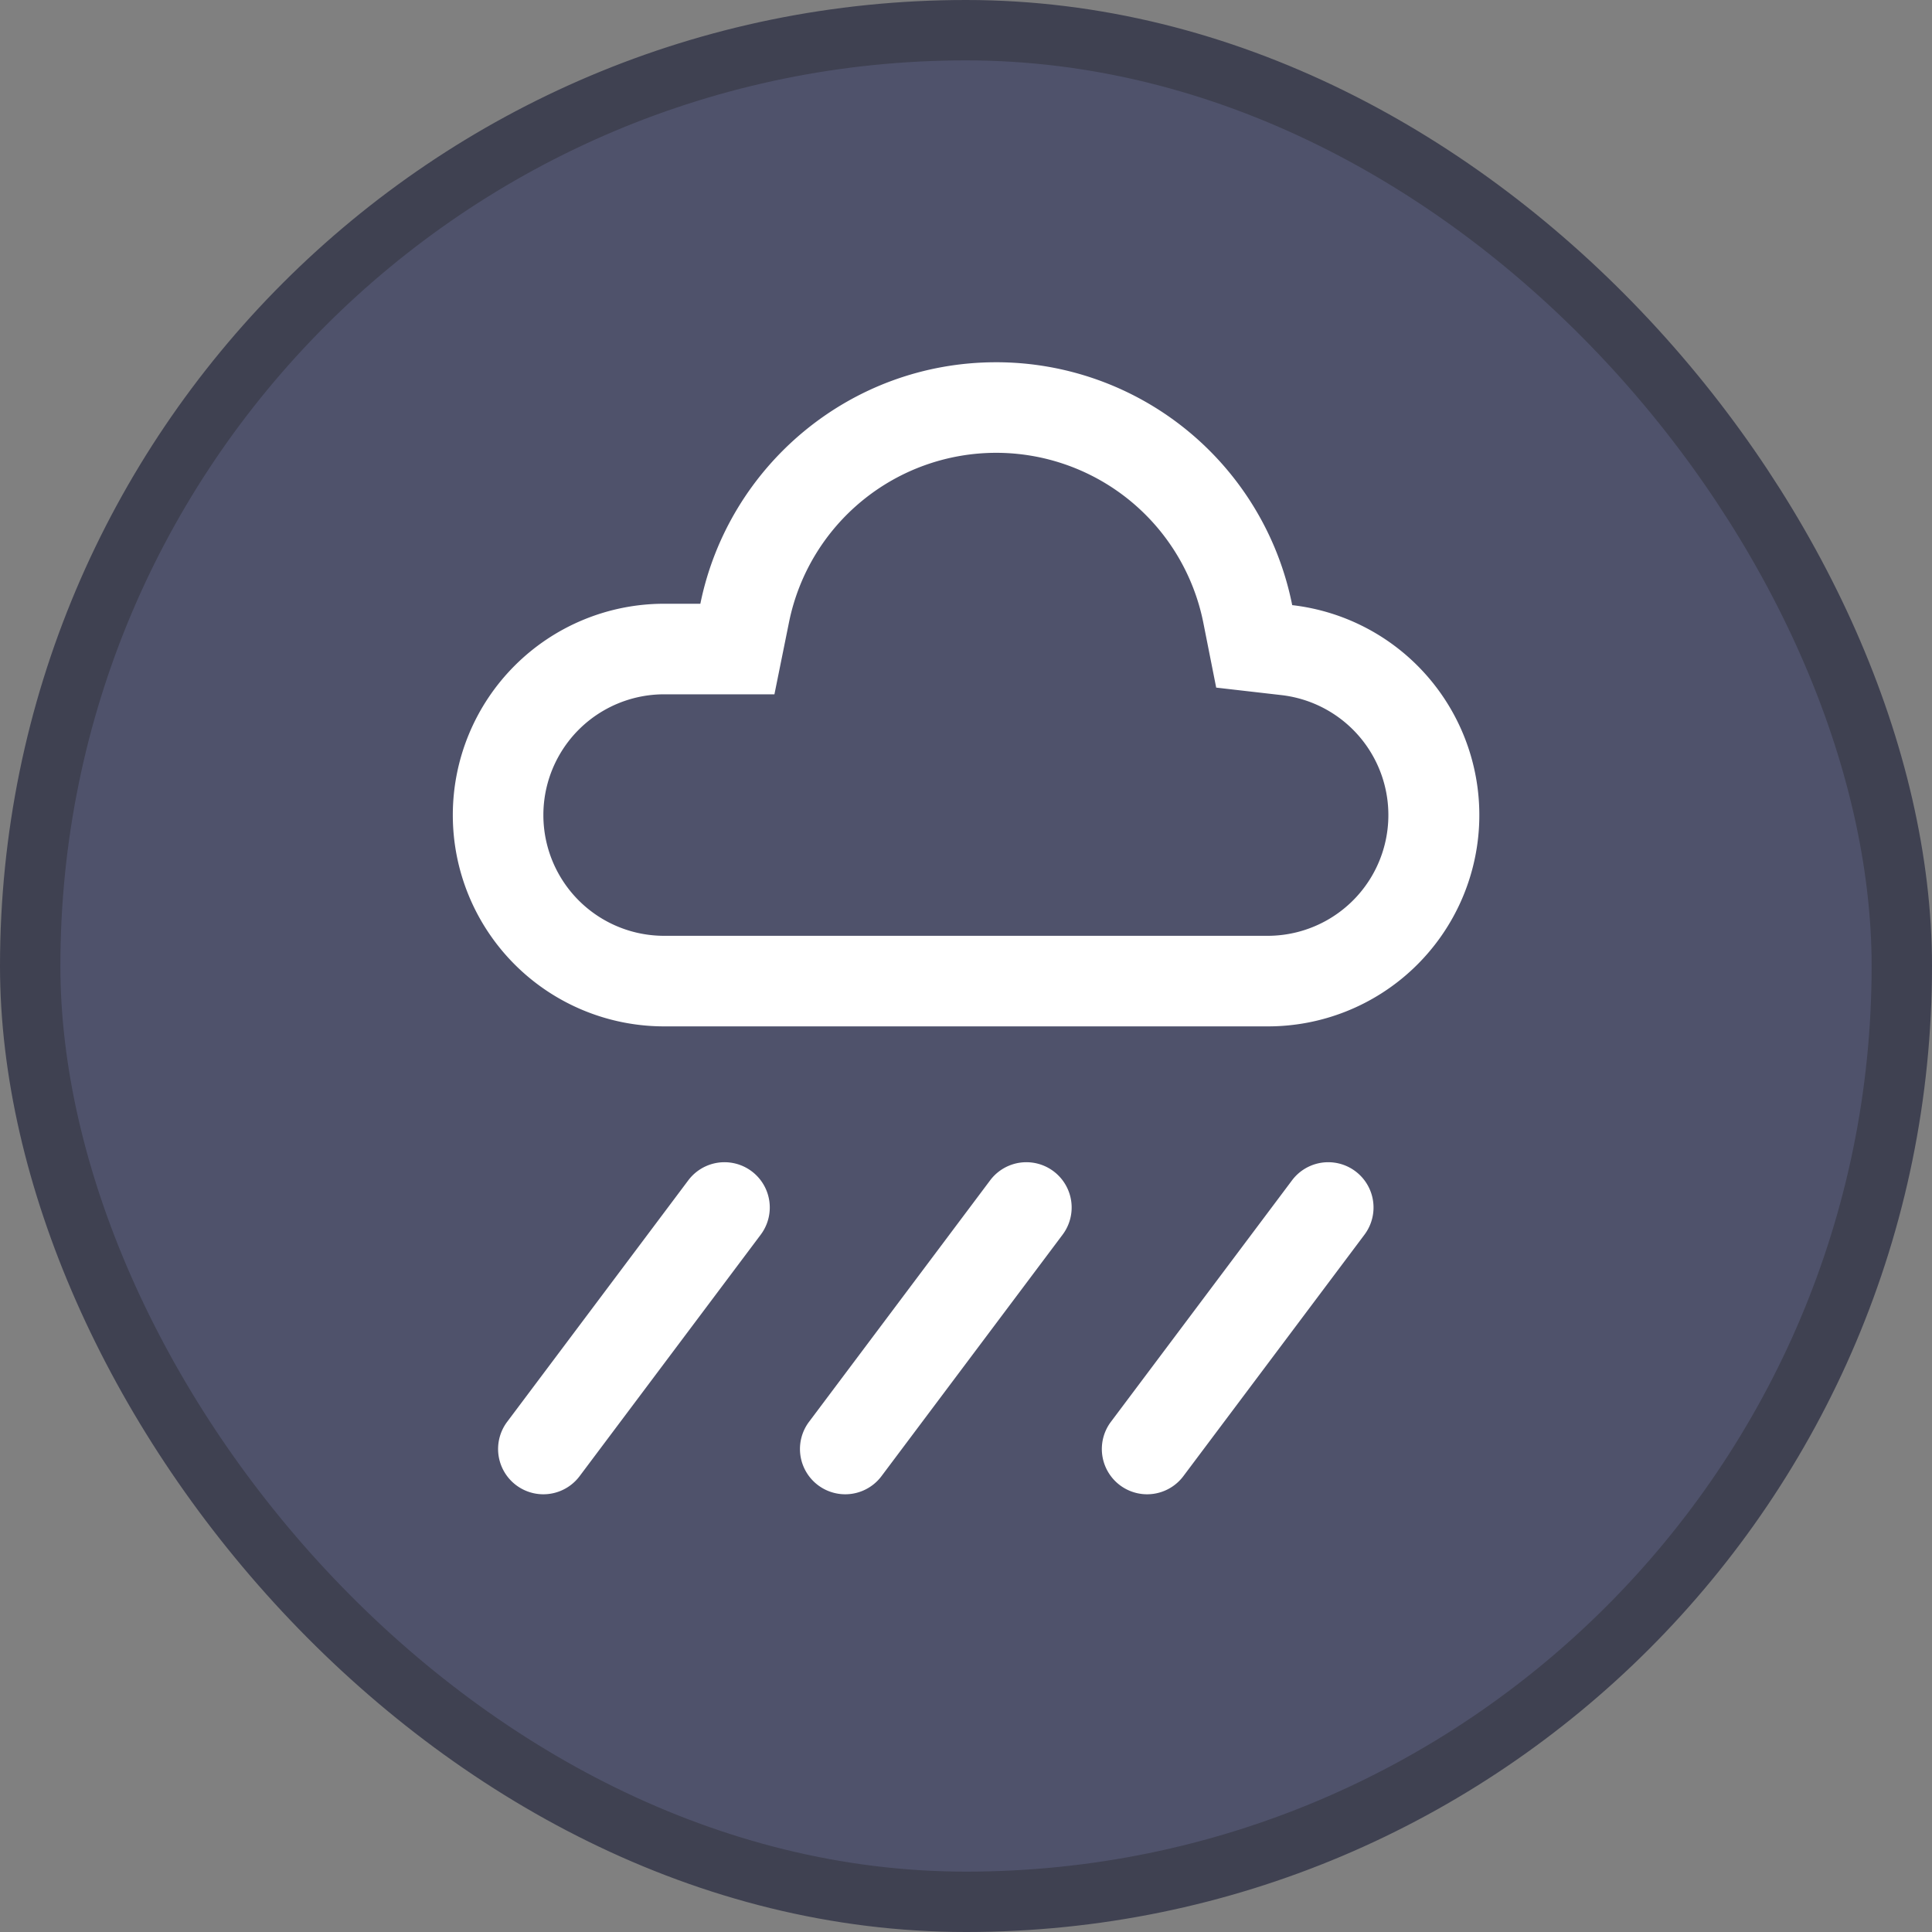 <svg width="32" height="32" viewBox="0 0 32 32" fill="none" xmlns="http://www.w3.org/2000/svg">
    <rect x="0" y="0" width="32" height="32" fill="#808080" stroke="none"/>
    <rect x=".5" y=".5" width="31" height="31" rx="15.5" fill="#4F526B"/>
    <rect x=".5" y=".5" width="31" height="31" rx="15.5" stroke="#3F4151"/>
    <path d="M11.4 19.55a.75.75 0 0 1 1.2.9l-3 4a.75.75 0 0 1-1.2-.9l3-4zm5 0a.75.75 0 0 1 1.2.9l-3 4a.75.75 0 0 1-1.2-.9l3-4zm5 0a.75.75 0 0 1 1.2.9l-3 4a.75.75 0 0 1-1.2-.9l3-4zM16.5 6a5 5 0 0 1 4.903 4.023A3.5 3.5 0 0 1 21 17H11a3.5 3.5 0 0 1 0-7h.6c.464-2.282 2.481-4 4.9-4zm0 1.5a3.502 3.502 0 0 0-3.43 2.799l-.243 1.201H11a2 2 0 0 0 0 4h10a2 2 0 0 0 .232-3.986l-1.088-.125-.213-1.074A3.5 3.5 0 0 0 16.5 7.5z" fill="#fff"/>
</svg>
